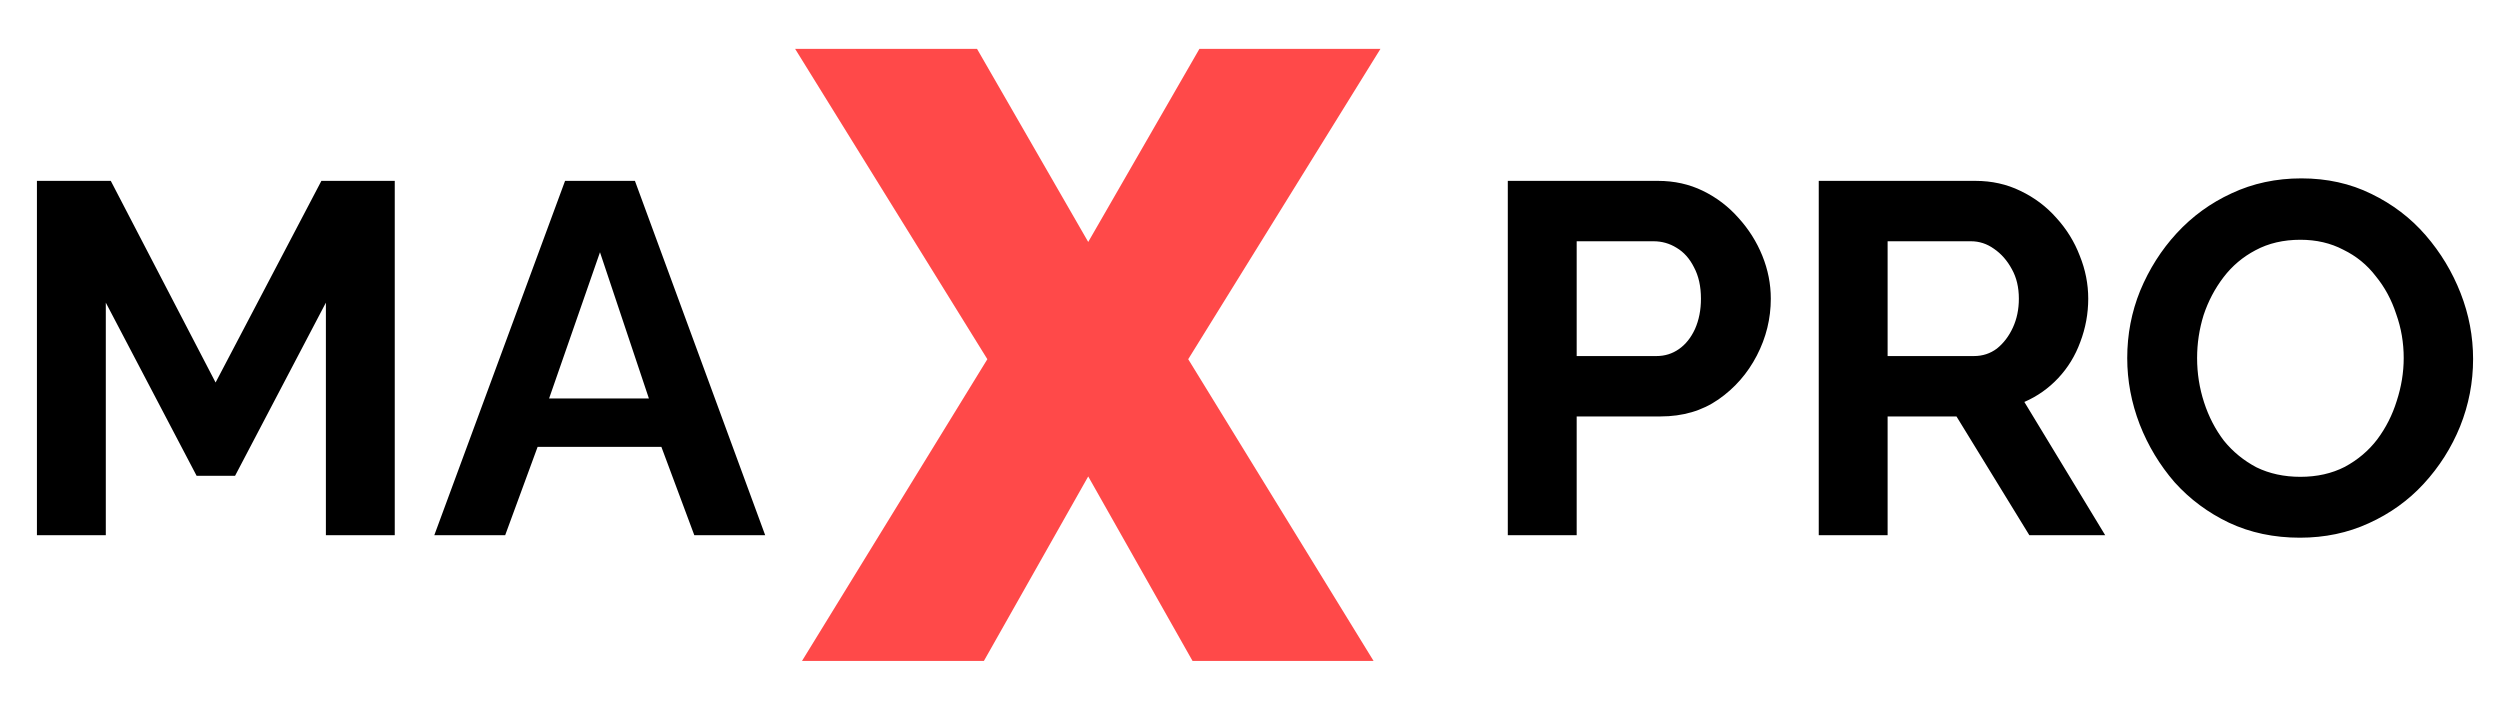 <svg width="174" height="50" viewBox="0 0 174 50" fill="none" xmlns="http://www.w3.org/2000/svg">
<path d="M22.682 37.251V21.064L16.36 33.117H13.685L7.364 21.064V37.251H2.57V12.589H7.711L15.005 26.622L22.369 12.589H27.475V37.251H22.682ZM39.328 12.589H44.191L53.257 37.251H48.324L46.032 31.102H37.418L35.16 37.251H30.227L39.328 12.589ZM45.163 27.733L41.759 17.556L38.217 27.733H45.163ZM104.943 37.251V12.589H115.398C116.533 12.589 117.575 12.82 118.524 13.283C119.474 13.747 120.296 14.372 120.991 15.159C121.709 15.947 122.264 16.826 122.658 17.799C123.052 18.772 123.248 19.767 123.248 20.786C123.248 22.176 122.924 23.495 122.276 24.746C121.627 25.996 120.736 27.015 119.601 27.803C118.467 28.59 117.124 28.984 115.572 28.984H109.737V37.251H104.943ZM109.737 24.781H115.294C115.873 24.781 116.394 24.619 116.857 24.294C117.32 23.97 117.691 23.507 117.969 22.905C118.247 22.28 118.386 21.573 118.386 20.786C118.386 19.929 118.223 19.2 117.899 18.598C117.598 17.996 117.193 17.544 116.684 17.243C116.197 16.942 115.665 16.792 115.086 16.792H109.737V24.781ZM126.585 37.251V12.589H137.491C138.626 12.589 139.668 12.82 140.617 13.283C141.59 13.747 142.424 14.372 143.118 15.159C143.836 15.947 144.38 16.826 144.751 17.799C145.145 18.772 145.341 19.767 145.341 20.786C145.341 21.828 145.156 22.835 144.786 23.808C144.438 24.758 143.929 25.591 143.257 26.309C142.586 27.027 141.798 27.583 140.895 27.976L146.522 37.251H141.243L136.171 28.984H131.378V37.251H126.585ZM131.378 24.781H137.387C137.989 24.781 138.522 24.607 138.985 24.26C139.448 23.889 139.819 23.403 140.096 22.801C140.374 22.199 140.513 21.527 140.513 20.786C140.513 19.999 140.351 19.316 140.027 18.737C139.703 18.135 139.286 17.66 138.777 17.313C138.29 16.965 137.758 16.792 137.179 16.792H131.378V24.781ZM160.074 37.424C158.267 37.424 156.623 37.077 155.141 36.382C153.682 35.687 152.42 34.75 151.355 33.569C150.313 32.364 149.503 31.021 148.924 29.539C148.345 28.034 148.055 26.494 148.055 24.92C148.055 23.276 148.356 21.712 148.958 20.23C149.584 18.725 150.429 17.394 151.494 16.236C152.582 15.055 153.856 14.129 155.315 13.457C156.797 12.762 158.418 12.415 160.178 12.415C161.961 12.415 163.582 12.774 165.041 13.492C166.523 14.21 167.785 15.171 168.827 16.375C169.869 17.579 170.679 18.922 171.258 20.404C171.837 21.886 172.127 23.414 172.127 24.989C172.127 26.61 171.826 28.173 171.223 29.678C170.621 31.16 169.776 32.492 168.688 33.673C167.623 34.831 166.349 35.745 164.867 36.417C163.408 37.088 161.81 37.424 160.074 37.424ZM152.918 24.92C152.918 25.985 153.08 27.015 153.405 28.011C153.729 29.007 154.192 29.898 154.794 30.686C155.419 31.45 156.172 32.063 157.052 32.527C157.955 32.967 158.974 33.187 160.108 33.187C161.266 33.187 162.297 32.955 163.2 32.492C164.103 32.005 164.855 31.369 165.457 30.581C166.06 29.771 166.511 28.879 166.812 27.907C167.136 26.911 167.298 25.915 167.298 24.92C167.298 23.854 167.125 22.835 166.777 21.863C166.453 20.867 165.979 19.987 165.353 19.223C164.751 18.436 163.999 17.822 163.096 17.382C162.216 16.919 161.22 16.688 160.108 16.688C158.927 16.688 157.885 16.931 156.982 17.417C156.102 17.88 155.361 18.505 154.759 19.293C154.157 20.08 153.694 20.96 153.37 21.932C153.069 22.905 152.918 23.901 152.918 24.92Z" fill="black"/>
<path d="M68 3.4L75.74 16.84L83.48 3.4H96.08L82.7 25L95.6 46H83L75.74 33.16L68.48 46H55.82L68.72 25L55.34 3.4H68Z" fill="#FF4949"/>
</svg>
